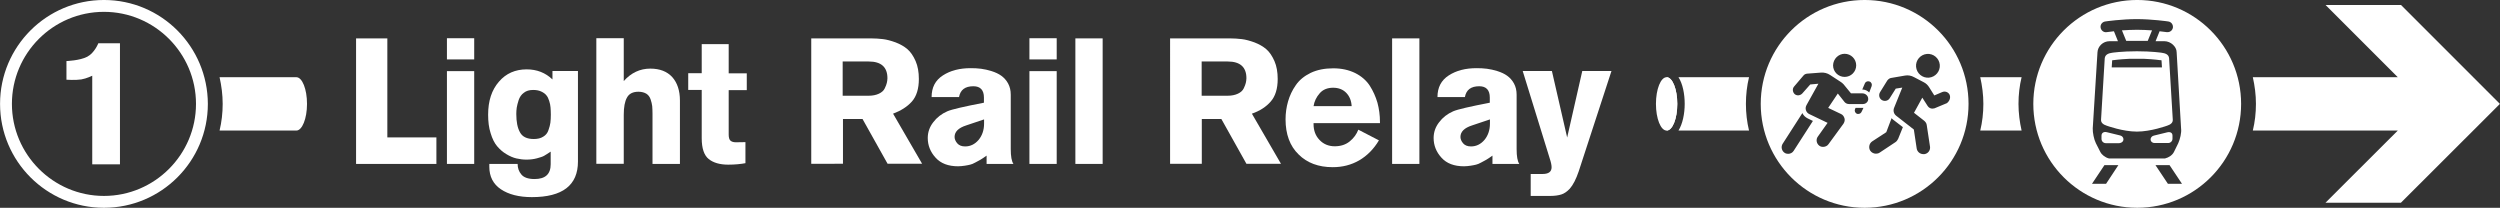 <?xml version="1.0" encoding="utf-8"?>
<!-- Generator: Adobe Illustrator 26.0.2, SVG Export Plug-In . SVG Version: 6.00 Build 0)  -->
<svg version="1.1" id="Layer_1" xmlns="http://www.w3.org/2000/svg" xmlns:xlink="http://www.w3.org/1999/xlink" x="0px" y="0px"
	 viewBox="0 0 1686.7 140.2" style="enable-background:new 0 0 1686.7 140.2;" xml:space="preserve">
<rect x="0" y="0" width="1686.7" height="140.2" fill="#333333" stroke="none"/>
<style type="text/css">
	.st0{fill-rule:evenodd;clip-rule:evenodd;fill:#FFFFFF;}
	.st1{fill:#FFFFFF;}
</style>
	<symbol  id="WhiteLogo" viewBox="-843.3 -70.1 1686.7 140.2">
	<path class="st0" d="M528.5,0c0,38.7,31.4,70.1,70.1,70.1S668.7,38.7,668.7,0c0-38.7-31.4-70.1-70.1-70.1S528.5-38.7,528.5,0z
		 M620.4-41.3h-9.5l8.4-12.6h9.5L620.4-41.3z M576.5-41.3l-8.4-12.6h9.5l8.3,12.6H576.5z M626.3-26.5l-2.9-5.9c-1-2.1-3.5-3.8-6-4.4
		h-37.9c-2.4,0.6-4.8,2.4-5.8,4.4l-3,5.9c-1.3,2.6-2.2,7.1-2.1,10l3.2,51.4c0.2,3.8,3.6,7.4,8.2,7.4h5.6c-0.9,2.3-1.9,4.8-2.7,6.7
		c-2.9-0.3-4.8-0.6-4.9-0.6c-2-0.3-3.8,1.1-4.1,3.1c-0.3,2,1.1,3.8,3.1,4.1c0.5,0.1,11.2,1.6,21.3,1.6c10,0,20.8-1.5,21.3-1.6
		c2-0.3,3.3-2.1,3.1-4.1c-0.3-1.8-1.8-3.1-3.6-3.1c-0.2,0-0.3,0-0.5,0c0,0-2,0.3-4.9,0.6c-0.8-1.9-1.8-4.4-2.7-6.7h5.9
		c4.4,0,8.3-3.8,8.3-7.4l3-51.5C628.6-19.4,627.5-23.8,626.3-26.5z M588.3,49.6c0.9-2.2,2-5,2.9-7.1h14.5l0.4,1
		c0.8,2,1.7,4.2,2.5,6.1c-3.2,0.2-6.7,0.4-10.1,0.4C595,50,591.5,49.8,588.3,49.6z M587.4-26.3c2.7,0.8,2.5,4.3-0.3,5
		c-2.3,0.6-6.2,1.5-9,2.2c-2,0.5-3.6-0.4-3.6-2.4v-2.1c0-1.6,1.3-2.9,2.9-2.9h9.1C586.8-26.4,587.1-26.4,587.4-26.3z M610.4-26.4
		h9.1c1.6,0,2.9,1.3,2.9,2.9v2.1c0,2-1.6,2.7-3.6,2.2c-2.8-0.7-6.6-1.6-9-2.2c-2.7-0.7-3-4.1-0.3-4.9
		C609.8-26.4,610.1-26.4,610.4-26.4z M622.6-10.7l-2.5,41.6c-0.3,2.6-2.8,3.3-5,3.6c0,0-6.5,1-16.7,1c-10.2,0-16.7-1-16.7-1
		c-2.1-0.3-4.6-1-5-3.6l-2.5-41.6c-0.1-2.2,1.7-3.3,3.8-4c0,0,10.9-4,20.4-4s20.4,4,20.4,4C620.9-14,622.7-12.9,622.6-10.7z
		 M582.5,29.5L582.5,29.5l-0.1,0c-0.3,0-0.5-0.1-0.7-0.1l-0.3-4.8h33.9l-0.3,4.8c-0.2,0-0.4,0.1-0.7,0.1l-0.1,0l-0.1,0
		c0,0-4.1,0.6-10.6,0.9h-10.5C586.6,30.1,582.6,29.5,582.5,29.5z"/>
		<path class="st0" d="M414.7,70.1c-38.7,0-70.1-31.4-70.1-70.1c0-38.7,31.4-70.1,70.1-70.1c38.7,0,70.1,31.4,70.1,70.1
		C484.8,38.7,453.4,70.1,414.7,70.1z M456.7,33.7c4.4,0.4,8.3-2.9,8.7-7.3s-2.9-8.3-7.3-8.7c-4.4-0.4-8.3,2.9-8.7,7.3
		S452.3,33.3,456.7,33.7z M414.8,13.7c0.5,1.3,1.9,1.9,3.2,1.4s1.9-1.9,1.4-3.2l-1.6-4.2c-1.2,1.2-2.8,2-4.7,2L414.8,13.7z
		 M401.2,33.8c4.3,0,7.8-3.5,7.8-7.8c0-4.3-3.5-7.8-7.8-7.8c-4.3,0-7.8,3.5-7.8,7.8C393.5,30.3,397,33.8,401.2,33.8z M366.8-31.7
		c-0.8-1.3-2.3-2-3.7-2c-0.8,0-1.7,0.2-2.4,0.7c-2,1.3-2.6,4.1-1.3,6.1l13.3,20.7c0.7-1.6,2-2.8,3.6-3.6l3.5-1.7L366.8-31.7z
		 M412.7-5.2c-0.4-1-1.3-1.6-2.3-1.6c-0.2,0-0.6,0-0.8,0.1c-1.3,0.5-1.9,1.9-1.4,3.2l0.4,0.8h4.8c0.1,0,0.4,0,0.5,0L412.7-5.2z
		 M413.6-0.1h-9.5c-1.1,0-2.2,0.5-2.9,1.3L396.6,7l-6.5-9.7l8.6-4.1c1.2-0.5,2-1.6,2.4-2.9c0.4-1.3,0-2.6-0.7-3.7l-10.1-13.8
		c-0.8-1.2-2.3-1.8-3.6-1.8c-1,0-1.8,0.2-2.6,0.8c-1.9,1.4-2.4,4.2-1,6.1l6.6,9.3l-12.3,5.9c-1.1,0.5-1.9,1.4-2.3,2.6
		c-0.4,1.2-0.2,2.4,0.4,3.5l8,14.4l-5.5-0.5L372.6,7c-1.3-1.4-3.6-1.7-5.1-0.4c-1.4,1.3-1.7,3.6-0.4,5.1l6.3,7.4
		c0.6,0.8,1.6,1.2,2.5,1.3l9.2,0.7c2.3,0.2,4.5-0.4,6.3-1.6l6.9-4.5c0.8-0.5,1.6-1.1,2.2-1.8l5-6.1h7.7c2,0,3.9-1.6,3.9-3.6
		C417.3,1.6,415.6-0.1,413.6-0.1z M437.3-23.6c-0.4-0.8-1-1.7-1.8-2.2l-10.7-7.1c-0.7-0.5-1.7-0.7-2.5-0.7c-1.4,0-2.9,0.7-3.8,2
		c-1.3,2-0.8,4.9,1.3,6.3l9.5,6.2l3.6,9.5c0.2-0.4,0.6-0.7,1.1-1.1l6.5-5L437.3-23.6z M470.2,0.5l-8.4-3.5c-0.5-0.1-1-0.2-1.4-0.2
		c-1.3,0-2.5,0.7-3.2,1.8l-3.6,5.6l-5.6-10.2l6.9-5.4c0.8-0.7,1.6-1.7,1.7-2.9l2.2-14.5c0.4-2.4-1.3-4.8-3.8-5.1c-0.2,0-0.5,0-0.7,0
		c-2.3,0-4.2,1.7-4.5,3.9l-1.9,12.7L436-8c-1.7,1.3-2.2,3.5-1.4,5.4l5.5,13.6l-4.4-0.7l-4.1-6.5c-1.1-1.8-3.5-2.3-5.3-1.2
		c-1.8,1.1-2.3,3.5-1.2,5.3l4.9,7.9c0.6,0.8,1.6,1.6,2.6,1.7l9.3,1.6c2,0.4,4.3,0,6.2-1.1l6.5-3.4c1.6-0.8,2.8-2,3.7-3.5l3.4-5.4
		l5.4,2.3c2,0.8,4.2-0.1,5-2C472.8,4.1,472,1.9,470.2,0.5z"/>
		<path class="st1" d="M520.6-18c-1.3,5.8-2.1,11.8-2.1,18c0,6.2,0.7,12.2,2.1,18h-27.9c1.3-5.8,2.1-11.8,2.1-18
		c0-6.2-0.7-12.2-2.1-18H520.6z"/>
		<path class="st1" d="M776.6,66.7h-50.9L774.4,18h-97.8c1.3-5.8,2.1-11.8,2.1-18c0-6.2-0.7-12.2-2.1-18h97.8l-48.8-48.7l50.9,0
		L843.3,0L776.6,66.7z"/>
		<ellipse class="st1" cx="281.1" cy="0" rx="7.2" ry="18"/>
		<g>
		<path class="st1" d="M-548.9-40.5h-54.2v84.7h21.1v-66.8h33.1V-40.5z"/>
			<path class="st1" d="M-523.4,30h-18.4v14.3h18.4V30z M-523.4-40.5h-18.4v62.6h18.4V-40.5z"/>
			<path class="st1" d="M-470.8,22.2h17.4v-61.1c0-16-10.4-24-31.1-24c-8.7,0-15.7,1.8-20.9,5.3c-5.2,3.5-7.8,8.6-7.8,15.2v1.9h19.1
			c0-2.7,0.8-5.1,2.5-7.1c1.6-2,4.6-3.1,8.9-3.1c7.3,0,10.9,3.3,10.9,10v8.5c-1.9-1.3-3.4-2.2-4.4-2.8c-1-0.6-2.6-1.1-4.8-1.7
			c-2.2-0.6-4.6-0.9-7.2-0.9c-2.2,0-4.5,0.3-6.7,0.8c-2.2,0.5-4.5,1.5-6.8,2.9c-2.4,1.4-4.4,3.2-6.2,5.3s-3.3,5.1-4.4,8.8
			c-1.2,3.7-1.7,7.8-1.7,12.5c0,9.3,2.4,16.7,7.3,22.3c4.8,5.6,11.1,8.3,18.7,8.3c6.9,0,12.7-2.3,17.4-6.8V22.2z M-471.7-7.2
			c0,1.8-0.1,3.4-0.2,4.8c-0.1,1.4-0.4,2.8-0.9,4.4c-0.5,1.6-1.1,2.9-2,3.9c-0.8,1-2,1.8-3.5,2.5c-1.5,0.7-3.3,1-5.4,1
			c-2.5,0-4.6-0.6-6.2-1.9c-1.7-1.2-2.8-2.9-3.5-4.9c-0.6-2-1.1-3.7-1.3-5.1c-0.2-1.4-0.3-2.8-0.3-4.3c0-5.3,0.8-9.4,2.5-12.4
			c1.6-3,4.7-4.5,9.3-4.5c2.6,0,4.7,0.5,6.4,1.6c1.7,1,2.9,2.5,3.5,4.4c0.7,1.9,1.1,3.6,1.3,5C-471.8-11.1-471.7-9.3-471.7-7.2z"/>
			<path class="st1" d="M-384.7-40.5h-18.4v33.8c0,2.1-0.1,3.8-0.2,5.2c-0.2,1.4-0.5,2.9-1.1,4.6c-0.6,1.7-1.5,2.9-2.9,3.8
			c-1.4,0.8-3.1,1.3-5.3,1.3c-3.7,0-6.3-1.3-7.7-3.9c-1.5-2.6-2.2-6.5-2.2-11.7v-33H-441v84.7h18.5V15.4c5,5.6,11,8.4,17.9,8.4
			c6.4,0,11.3-1.9,14.8-5.7c3.4-3.8,5.2-9.1,5.2-15.8V-40.5z"/>
			<path class="st1" d="M-339.5,9.3h-12.2v-30c0-2,0.4-3.4,1.2-4.1c0.8-0.7,2-1.1,3.6-1.1l6.5,0.1V-40c-3.2-0.6-7.1-1-11.6-1
			c-5.7,0-10.1,1.3-13.2,3.8c-3.1,2.5-4.7,7.2-4.7,14V9.4h-9.1v11.3h9.1v19.6h18.2V20.6h12.2V9.3z"/>
			<path class="st1" d="M-296,44.2h40.1c3,0,5.7-0.2,8.3-0.5c2.6-0.3,5.4-1.1,8.5-2.2c3.1-1.2,5.8-2.7,8-4.6c2.2-1.9,4-4.6,5.5-8
			c1.5-3.4,2.2-7.5,2.2-12.1c0-6.6-1.6-11.7-4.7-15.2c-3.1-3.5-7.4-6.2-12.7-8.2l19.6-33.8h-23.3l-16.9,30.2h-13.2v-30.2H-296V44.2z
			 M-274.8,28.5v-23h17.5c2.8,0,5.1,0.5,7,1.4c1.9,0.9,3.2,2.1,3.9,3.6c0.7,1.5,1.2,2.7,1.4,3.7c0.2,1,0.4,2,0.4,3.1
			c0,7.5-4.2,11.3-12.6,11.3H-274.8z"/>
			<path class="st1" d="M-159.6-40.5h-18.1v5.6c-0.2-0.2-0.9-0.7-2.3-1.6c-1.4-0.9-2.3-1.5-2.8-1.7c-0.4-0.2-1.3-0.7-2.6-1.4
			c-1.3-0.7-2.4-1.2-3.4-1.4c-0.9-0.2-2.1-0.5-3.6-0.7c-1.5-0.2-3-0.4-4.5-0.4c-6.6,0-11.7,1.9-15.2,5.8c-3.5,3.8-5.3,8.3-5.3,13.3
			c0,3.8,1.2,7.4,3.7,10.6c2.4,3.2,5.6,5.7,9.5,7.4c3,1.3,11.3,3.2,24.7,5.8v3.5c0,5-2.4,7.6-7.1,7.6c-5.6,0-8.8-2.4-9.7-7.3h-18.5
			c0,6.5,2.5,11.3,7.6,14.6s11.3,4.9,18.8,4.9c2.4,0,4.7-0.1,7-0.4c2.2-0.3,4.6-0.8,7.1-1.6c2.5-0.8,4.7-1.8,6.5-3.1
			c1.8-1.3,3.4-3,4.6-5.2c1.2-2.2,1.8-4.7,1.8-7.6v-36.6C-161.4-35.5-160.8-38.7-159.6-40.5z M-179.5-10.5l-11.9-4
			c-5.3-1.7-7.9-4.3-7.9-7.8c0-1.4,0.6-2.9,1.8-4.3c1.2-1.4,3-2.1,5.3-2.1c3.6,0,6.6,1.5,9.1,4.4c2.4,2.9,3.7,6.6,3.7,11V-10.5z"/>
			<path class="st1" d="M-130.4,30h-18.4v14.3h18.4V30z M-130.4-40.5h-18.4v62.6h18.4V-40.5z"/>
			<path class="st1" d="M-99.4-40.5h-18.4v84.7h18.4V-40.5z"/>
			<path class="st1" d="M-53.9,44.2h40.1c3,0,5.7-0.2,8.3-0.5c2.6-0.3,5.4-1.1,8.5-2.2c3.1-1.2,5.8-2.7,8-4.6c2.2-1.9,4-4.6,5.5-8
			c1.5-3.4,2.2-7.5,2.2-12.1c0-6.6-1.6-11.7-4.7-15.2C10.9-2,6.7-4.7,1.3-6.6l19.6-33.8H-2.4l-16.9,30.2h-13.2v-30.2h-21.4V44.2z
			 M-32.6,28.5v-23h17.5c2.8,0,5.1,0.5,7,1.4c1.9,0.9,3.2,2.1,3.9,3.6c0.7,1.5,1.2,2.7,1.4,3.7c0.2,1,0.4,2,0.4,3.1
			c0,7.5-4.2,11.3-12.6,11.3H-32.6z"/>
			<path class="st1" d="M87.6-13H42.9v-0.7c0-4.2,1.3-7.8,4-10.6c2.6-2.8,6.1-4.3,10.3-4.3c4,0,7.4,1.1,10.1,3.3
			c2.7,2.2,4.6,4.8,5.8,7.9l13.9-7.2c-3.5-5.9-8-10.4-13.3-13.5c-5.4-3.1-11.3-4.6-17.9-4.6c-9.6,0-17.3,2.9-23,8.6
			C26.9-28.4,24-20.4,24-10.4c0,4.2,0.6,8.3,1.7,12.1c1.1,3.8,2.8,7.5,5.2,10.9c2.3,3.4,5.7,6.2,10,8.3c4.4,2.1,9.5,3.1,15.3,3.1
			c5.6,0,10.5-1.1,14.8-3.2c4.2-2.1,7.5-5,9.8-8.5c2.3-3.6,4-7.4,5.2-11.5c1.1-4.1,1.7-8.4,1.7-13.1V-13z M42.9-1.5h25.7
			c-0.2,3.6-1.4,6.6-3.6,8.9c-2.2,2.3-5.2,3.5-8.9,3.5c-3.9,0-7-1.3-9.1-3.8C44.8,4.6,43.4,1.7,42.9-1.5z"/>
			<path class="st1" d="M114.3-40.5H95.9v84.7h18.4V-40.5z"/>
			<path class="st1" d="M181.7-40.5h-18.1v5.6c-0.2-0.2-0.9-0.7-2.3-1.6c-1.4-0.9-2.3-1.5-2.8-1.7c-0.4-0.2-1.3-0.7-2.6-1.4
			s-2.4-1.2-3.4-1.4c-0.9-0.2-2.1-0.5-3.6-0.7c-1.5-0.2-3-0.4-4.5-0.4c-6.6,0-11.7,1.9-15.2,5.8c-3.5,3.8-5.3,8.3-5.3,13.3
			c0,3.8,1.2,7.4,3.7,10.6c2.4,3.2,5.6,5.7,9.5,7.4c3,1.3,11.3,3.2,24.7,5.8v3.5c0,5-2.4,7.6-7.1,7.6c-5.6,0-8.8-2.4-9.7-7.3h-18.5
			c0,6.5,2.5,11.3,7.6,14.6s11.3,4.9,18.8,4.9c2.4,0,4.7-0.1,7-0.4c2.2-0.3,4.6-0.8,7.1-1.6c2.5-0.8,4.7-1.8,6.5-3.1
			c1.8-1.3,3.4-3,4.6-5.2c1.2-2.2,1.8-4.7,1.8-7.6v-36.6C179.9-35.5,180.5-38.7,181.7-40.5z M161.8-10.5l-11.9-4
			c-5.3-1.7-7.9-4.3-7.9-7.8c0-1.4,0.6-2.9,1.8-4.3c1.2-1.4,3-2.1,5.3-2.1c3.6,0,6.6,1.5,9.1,4.4c2.4,2.9,3.7,6.6,3.7,11V-10.5z"/>
			<path class="st1" d="M224.2,22.2h19.7l-22.1-67.7c-1.8-5.3-3.8-9.2-6.1-11.8c-1.8-1.9-3.7-3.2-5.6-3.8c-1.9-0.6-4.4-1-7.4-1h-13.3
			v14.8h7.9c4.2,0,6.2,1.5,6.2,4.6c0,1.3-0.4,3.3-1.3,6l-18.2,58.9h19.7l10.3-44.9L224.2,22.2z"/>
	</g>
		<path class="st0" d="M-798.5,28.9V16.3c0,0,6.1-0.4,10,0.2c3.6,0.6,7.4,2.5,7.4,2.5v-59.8h18.7v81.7H-777c0,0-2.5-6.5-7.5-9.1
		S-798.5,28.9-798.5,28.9z"/>
		<path class="st1" d="M-773.2,62.1c34.2,0,62.1-27.9,62.1-62.1s-27.9-62.1-62.1-62.1c-34.2,0-62.1,27.9-62.1,62.1
		S-807.5,62.1-773.2,62.1 M-773.2,70.1c-38.7,0-70.1-31.4-70.1-70.1c0-38.7,31.4-70.1,70.1-70.1s70.1,31.4,70.1,70.1
		C-703.2,38.7-734.5,70.1-773.2,70.1L-773.2,70.1z"/>
		<path class="st1" d="M-636.2,0c0,9.9-3.2,18-7.2,18c0,0-0.1,0-0.1,0h-51.7c1.3-5.8,2.1-11.8,2.1-18c0-6.2-0.7-12.2-2.1-18h51.8v0
		C-639.5-18-636.2-10-636.2,0z"/>
		<path class="st1" d="M334.6,0c0,6.2,0.7,12.2,2.1,18h-0.1h-13.1h-34.4c2.9-4.5,4.2-11.4,4.2-18c0-6.6-1.4-13.5-4.2-18h34.4h13.1
		h0.1C335.3-12.2,334.6-6.2,334.6,0z"/>
		<path class="st1" d="M288.3,0c0,9.8-3.2,17.8-7.1,18h-0.1v-36C285.1-18,288.3-10,288.3,0z"/>
</symbol>
	<g id="White_finalized">
	<g>
		<defs>
			<rect id="SVGID_1_" y="0" width="1686.7" height="140.2"/>
		</defs>
		<clipPath id="SVGID_00000091709856495636988500000000095524505838406026_">
			<use xlink:href="#SVGID_1_"  style="overflow:visible;"/>
		</clipPath>
		<g style="clip-path:url(#SVGID_00000091709856495636988500000000095524505838406026_);">

				<use xlink:href="#WhiteLogo"  width="1686.7" height="140.2" id="XMLID_00000077283730358255506910000008604214656134741667_" x="-843.3" y="-70.1" transform="matrix(1 0 0 -1 843.334 70.092)" style="overflow:visible;"/>
		</g>
	</g>
</g>
</svg>
